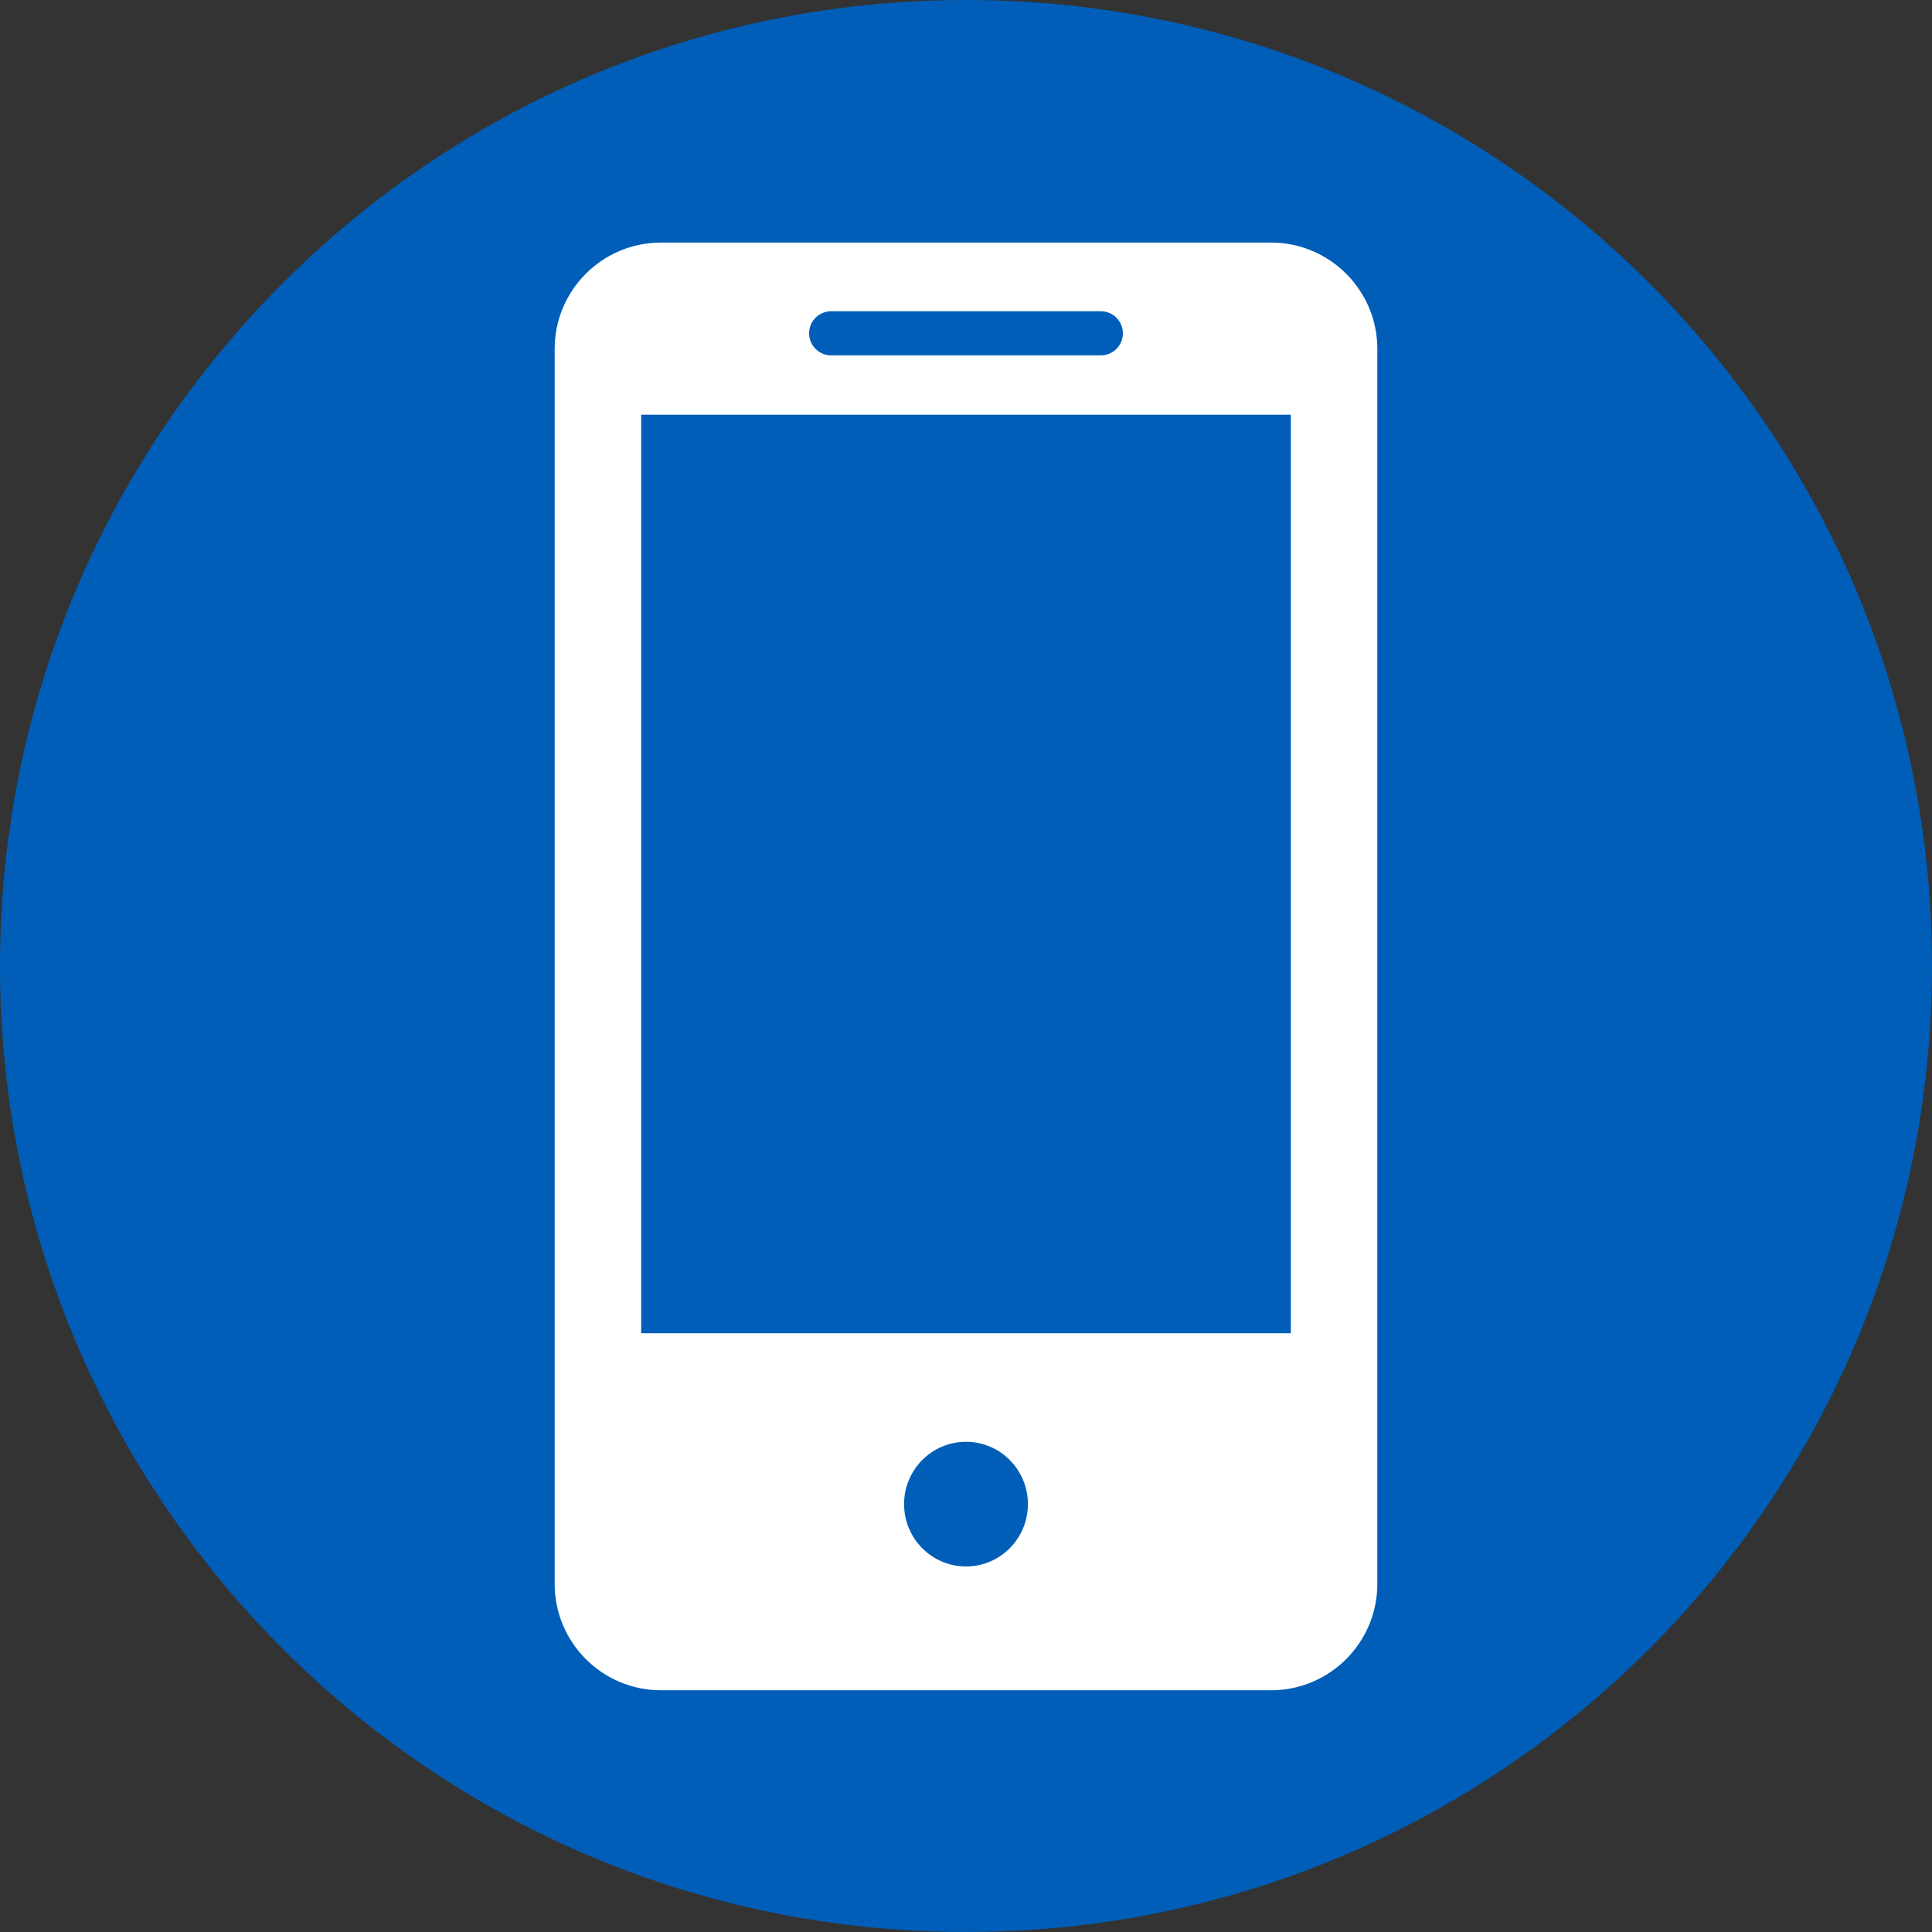 <svg width="2278" height="2278" xmlns="http://www.w3.org/2000/svg" xmlns:xlink="http://www.w3.org/1999/xlink" xml:space="preserve" overflow="hidden"><rect width="100%" height="100%" fill="#333333" stroke="none"/><defs><clipPath id="clip0"><rect x="1061" y="49" width="2278" height="2278"/></clipPath></defs><g clip-path="url(#clip0)" transform="translate(-1061 -49)"><path d="M1061 1188C1061 558.948 1570.95 49 2200 49 2829.05 49 3339 558.948 3339 1188 3339 1817.05 2829.05 2327 2200 2327 1570.95 2327 1061 1817.05 1061 1188Z" fill="#005EB8" fill-rule="evenodd"/><path d="M1715 460.479C1715 391.179 1771.18 335 1840.48 335L2559.52 335C2628.82 335 2685 391.179 2685 460.479L2685 1916.52C2685 1985.82 2628.82 2042 2559.52 2042L1840.48 2042C1771.18 2042 1715 1985.82 1715 1916.52Z" fill="#FFFFFF" fill-rule="evenodd"/><rect x="1817" y="538" width="766" height="1083" fill="#005EB8"/><path d="M2015 442C2015 427.641 2026.64 416 2041 416L2359 416C2373.36 416 2385 427.641 2385 442L2385 442C2385 456.359 2373.36 468 2359 468L2041 468C2026.64 468 2015 456.359 2015 442Z" fill="#005EB8" fill-rule="evenodd"/><path d="M2127 1822.5C2127 1781.91 2159.68 1749 2200 1749 2240.32 1749 2273 1781.91 2273 1822.5 2273 1863.09 2240.32 1896 2200 1896 2159.68 1896 2127 1863.09 2127 1822.5Z" fill="#005EB8" fill-rule="evenodd"/></g></svg>